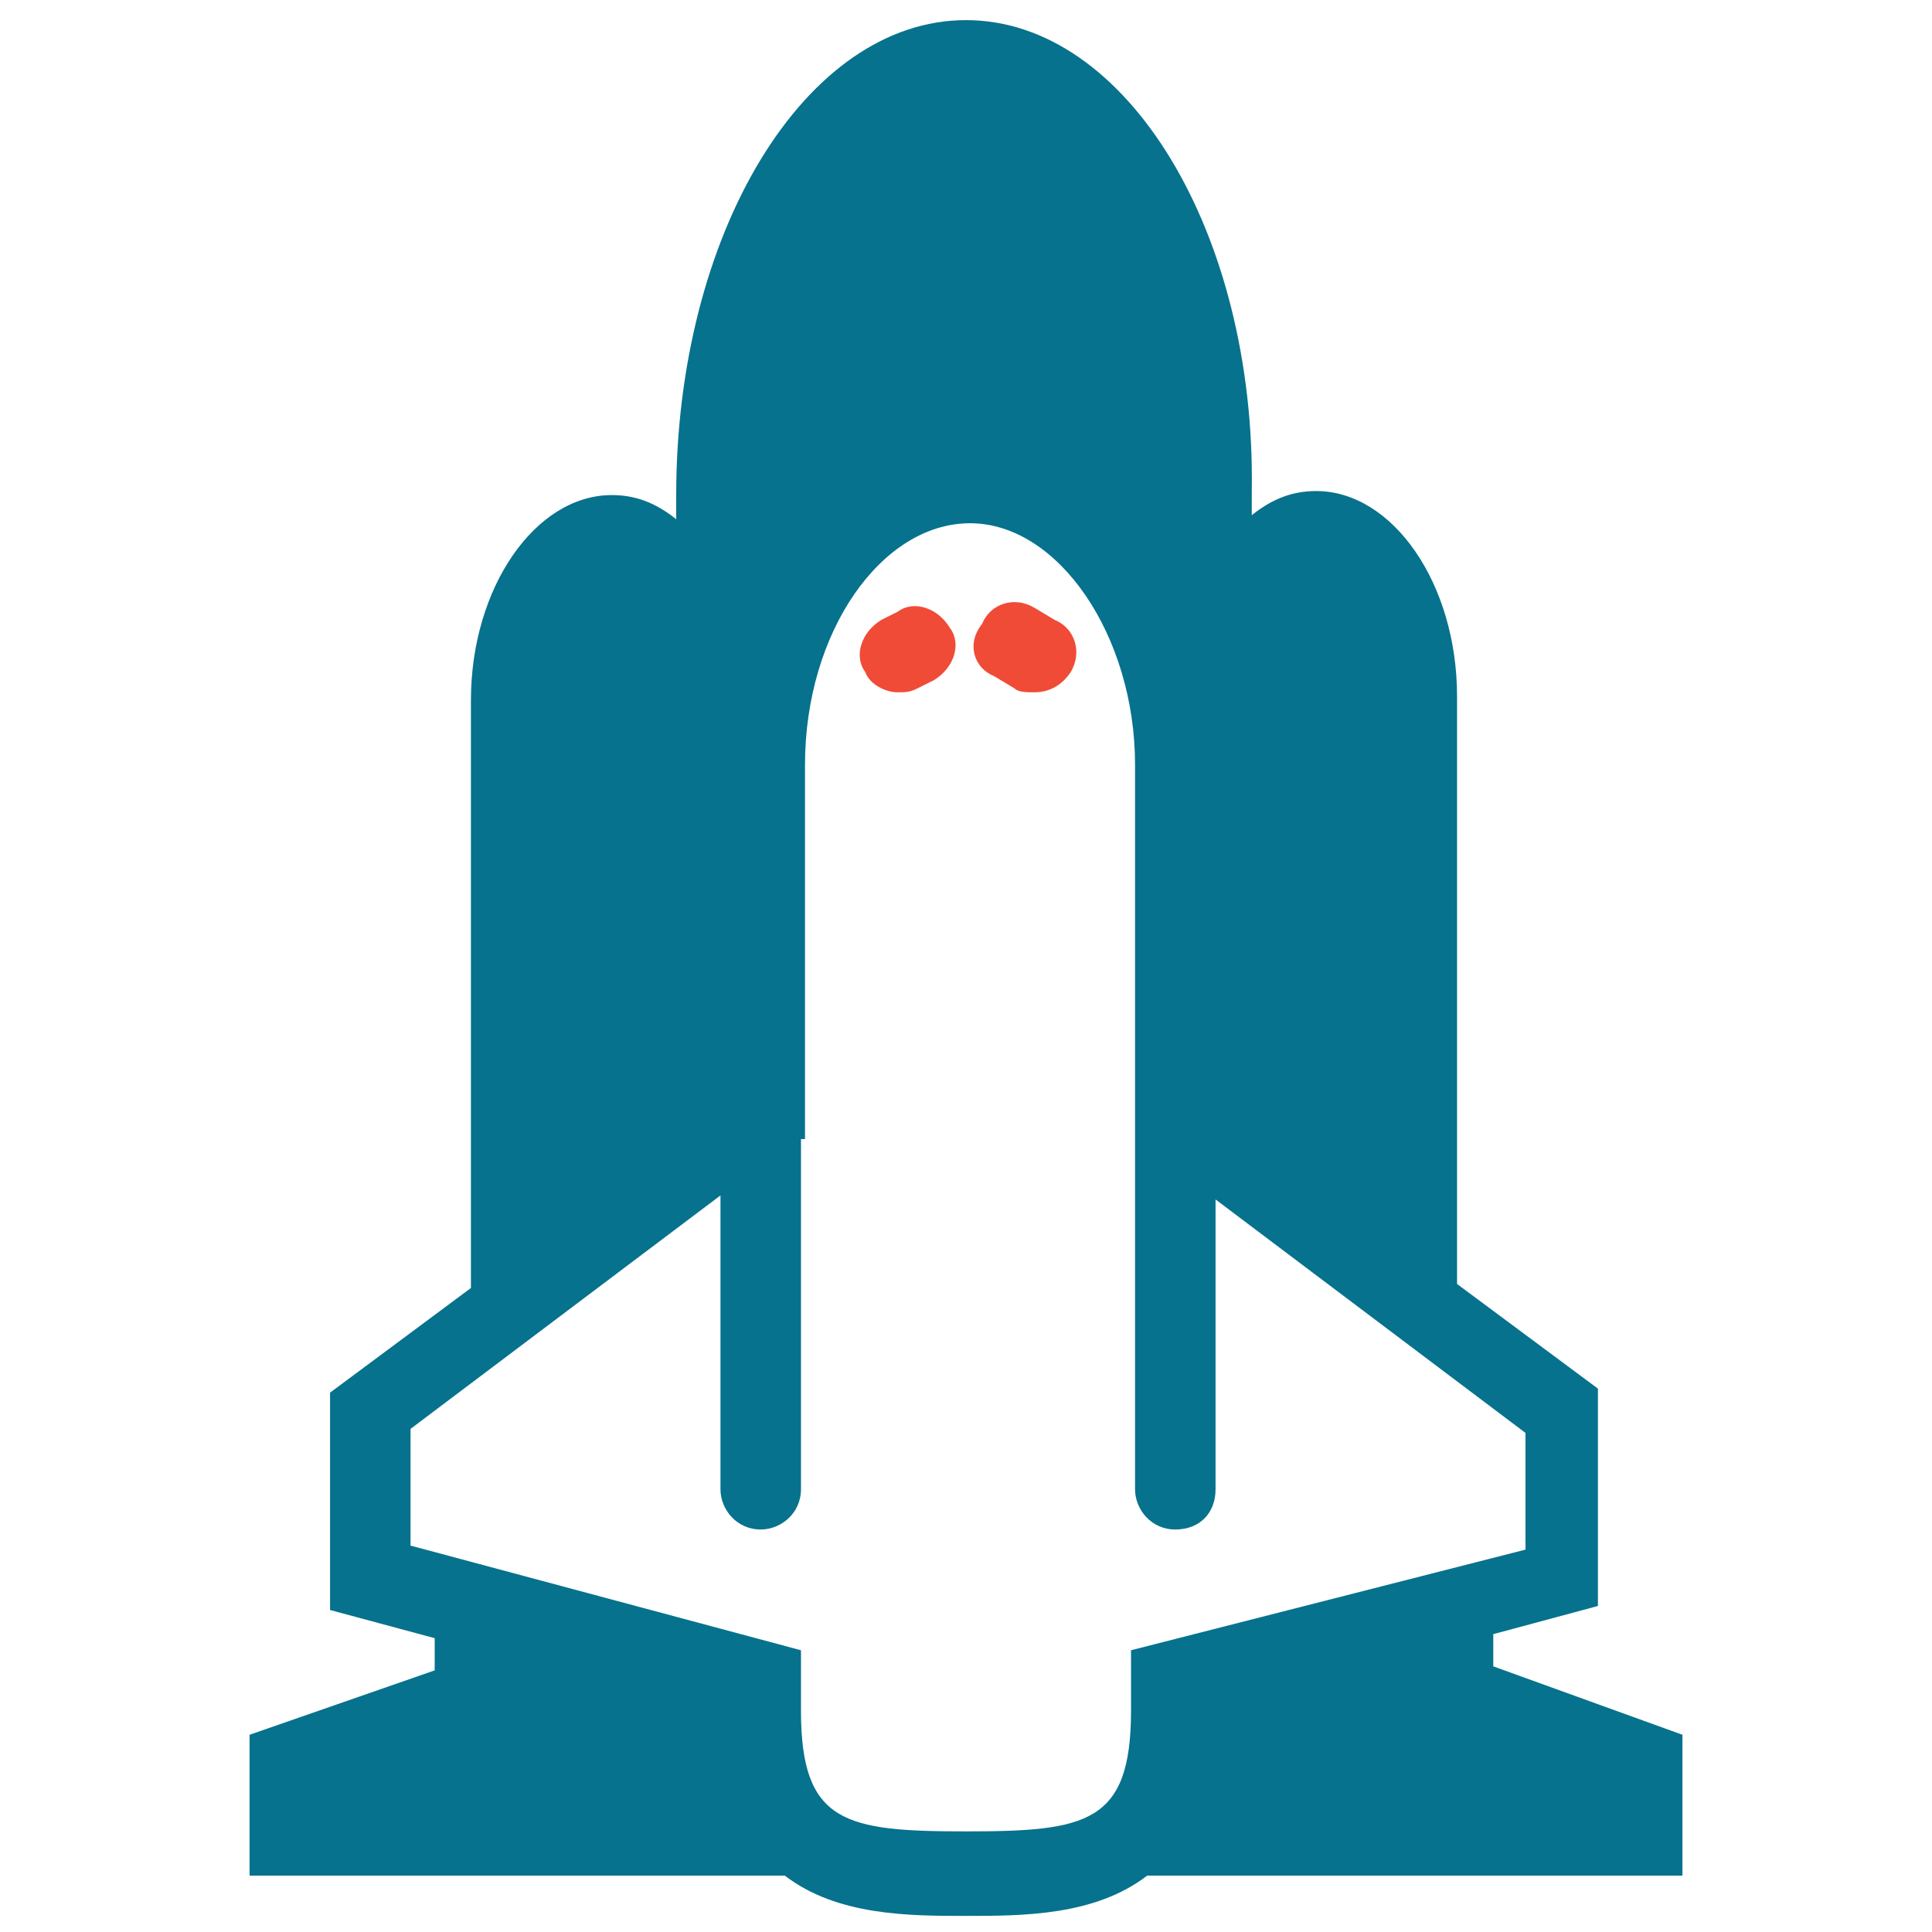 <?xml version="1.0" encoding="utf-8"?>
<!-- Generator: Adobe Illustrator 18.0.0, SVG Export Plug-In . SVG Version: 6.00 Build 0)  -->
<!DOCTYPE svg PUBLIC "-//W3C//DTD SVG 1.1//EN" "http://www.w3.org/Graphics/SVG/1.1/DTD/svg11.dtd">
<svg version="1.1" id="Layer_1" xmlns="http://www.w3.org/2000/svg" xmlns:xlink="http://www.w3.org/1999/xlink" x="0px" y="0px"
	 viewBox="0 0 48 48" enable-background="new 0 0 48 48" xml:space="preserve">
<g>
	<path fill="#06728D" d="M37.1,41.4v-0.8l2.6-0.7v-5.4l-3.5-2.6V19.4v-2.1c0-2.8-1.6-5.1-3.5-5.1c-0.6,0-1.1,0.2-1.6,0.6
		c0-0.2,0-0.4,0-0.6C31.2,5.8,28,0.5,24,0.5c-4,0-7.2,5.3-7.2,11.8c0,0.2,0,0.4,0,0.6c-0.5-0.4-1-0.6-1.6-0.6
		c-1.9,0-3.5,2.3-3.5,5.1v2.1v12.5l-3.5,2.6v5.4l2.6,0.7v0.8l-4.6,1.6v3.5h4.6h1.1h7.6c1.3,1,3.1,1,4.5,1c1.4,0,3.2,0,4.5-1h7.6h1.1
		h4.6v-3.5L37.1,41.4z M10.2,35.5l7.7-5.8V37c0,0.5,0.4,1,1,1c0.5,0,1-0.4,1-1v-8.7l0.1,0V19c0-3.3,1.9-6,4.1-6s4.1,2.8,4.1,6v8.7
		c0,0,0,0,0,0V37c0,0.5,0.4,1,1,1s1-0.4,1-1v-7.2l7.7,5.8v2.9L28.1,41v1.5c0,2.8-1.1,3-4.1,3s-4.1-0.2-4.1-3V41l-9.7-2.6V35.5z"/>
	<path fill="#F04B36" d="M22.3,17.2c0.2,0,0.3,0,0.5-0.1l0.4-0.2c0.5-0.3,0.7-0.9,0.4-1.3c-0.3-0.5-0.9-0.7-1.3-0.4l-0.4,0.2
		c-0.5,0.3-0.7,0.9-0.4,1.3C21.6,17,22,17.2,22.3,17.2z"/>
	<path fill="#F04B36" d="M24.7,16.8l0.5,0.3c0.1,0.1,0.3,0.1,0.5,0.1c0.4,0,0.7-0.2,0.9-0.5c0.3-0.5,0.1-1.1-0.4-1.3l-0.5-0.3
		c-0.5-0.3-1.1-0.1-1.3,0.4C24,16,24.2,16.6,24.7,16.8z"/>
</g>
</svg>
